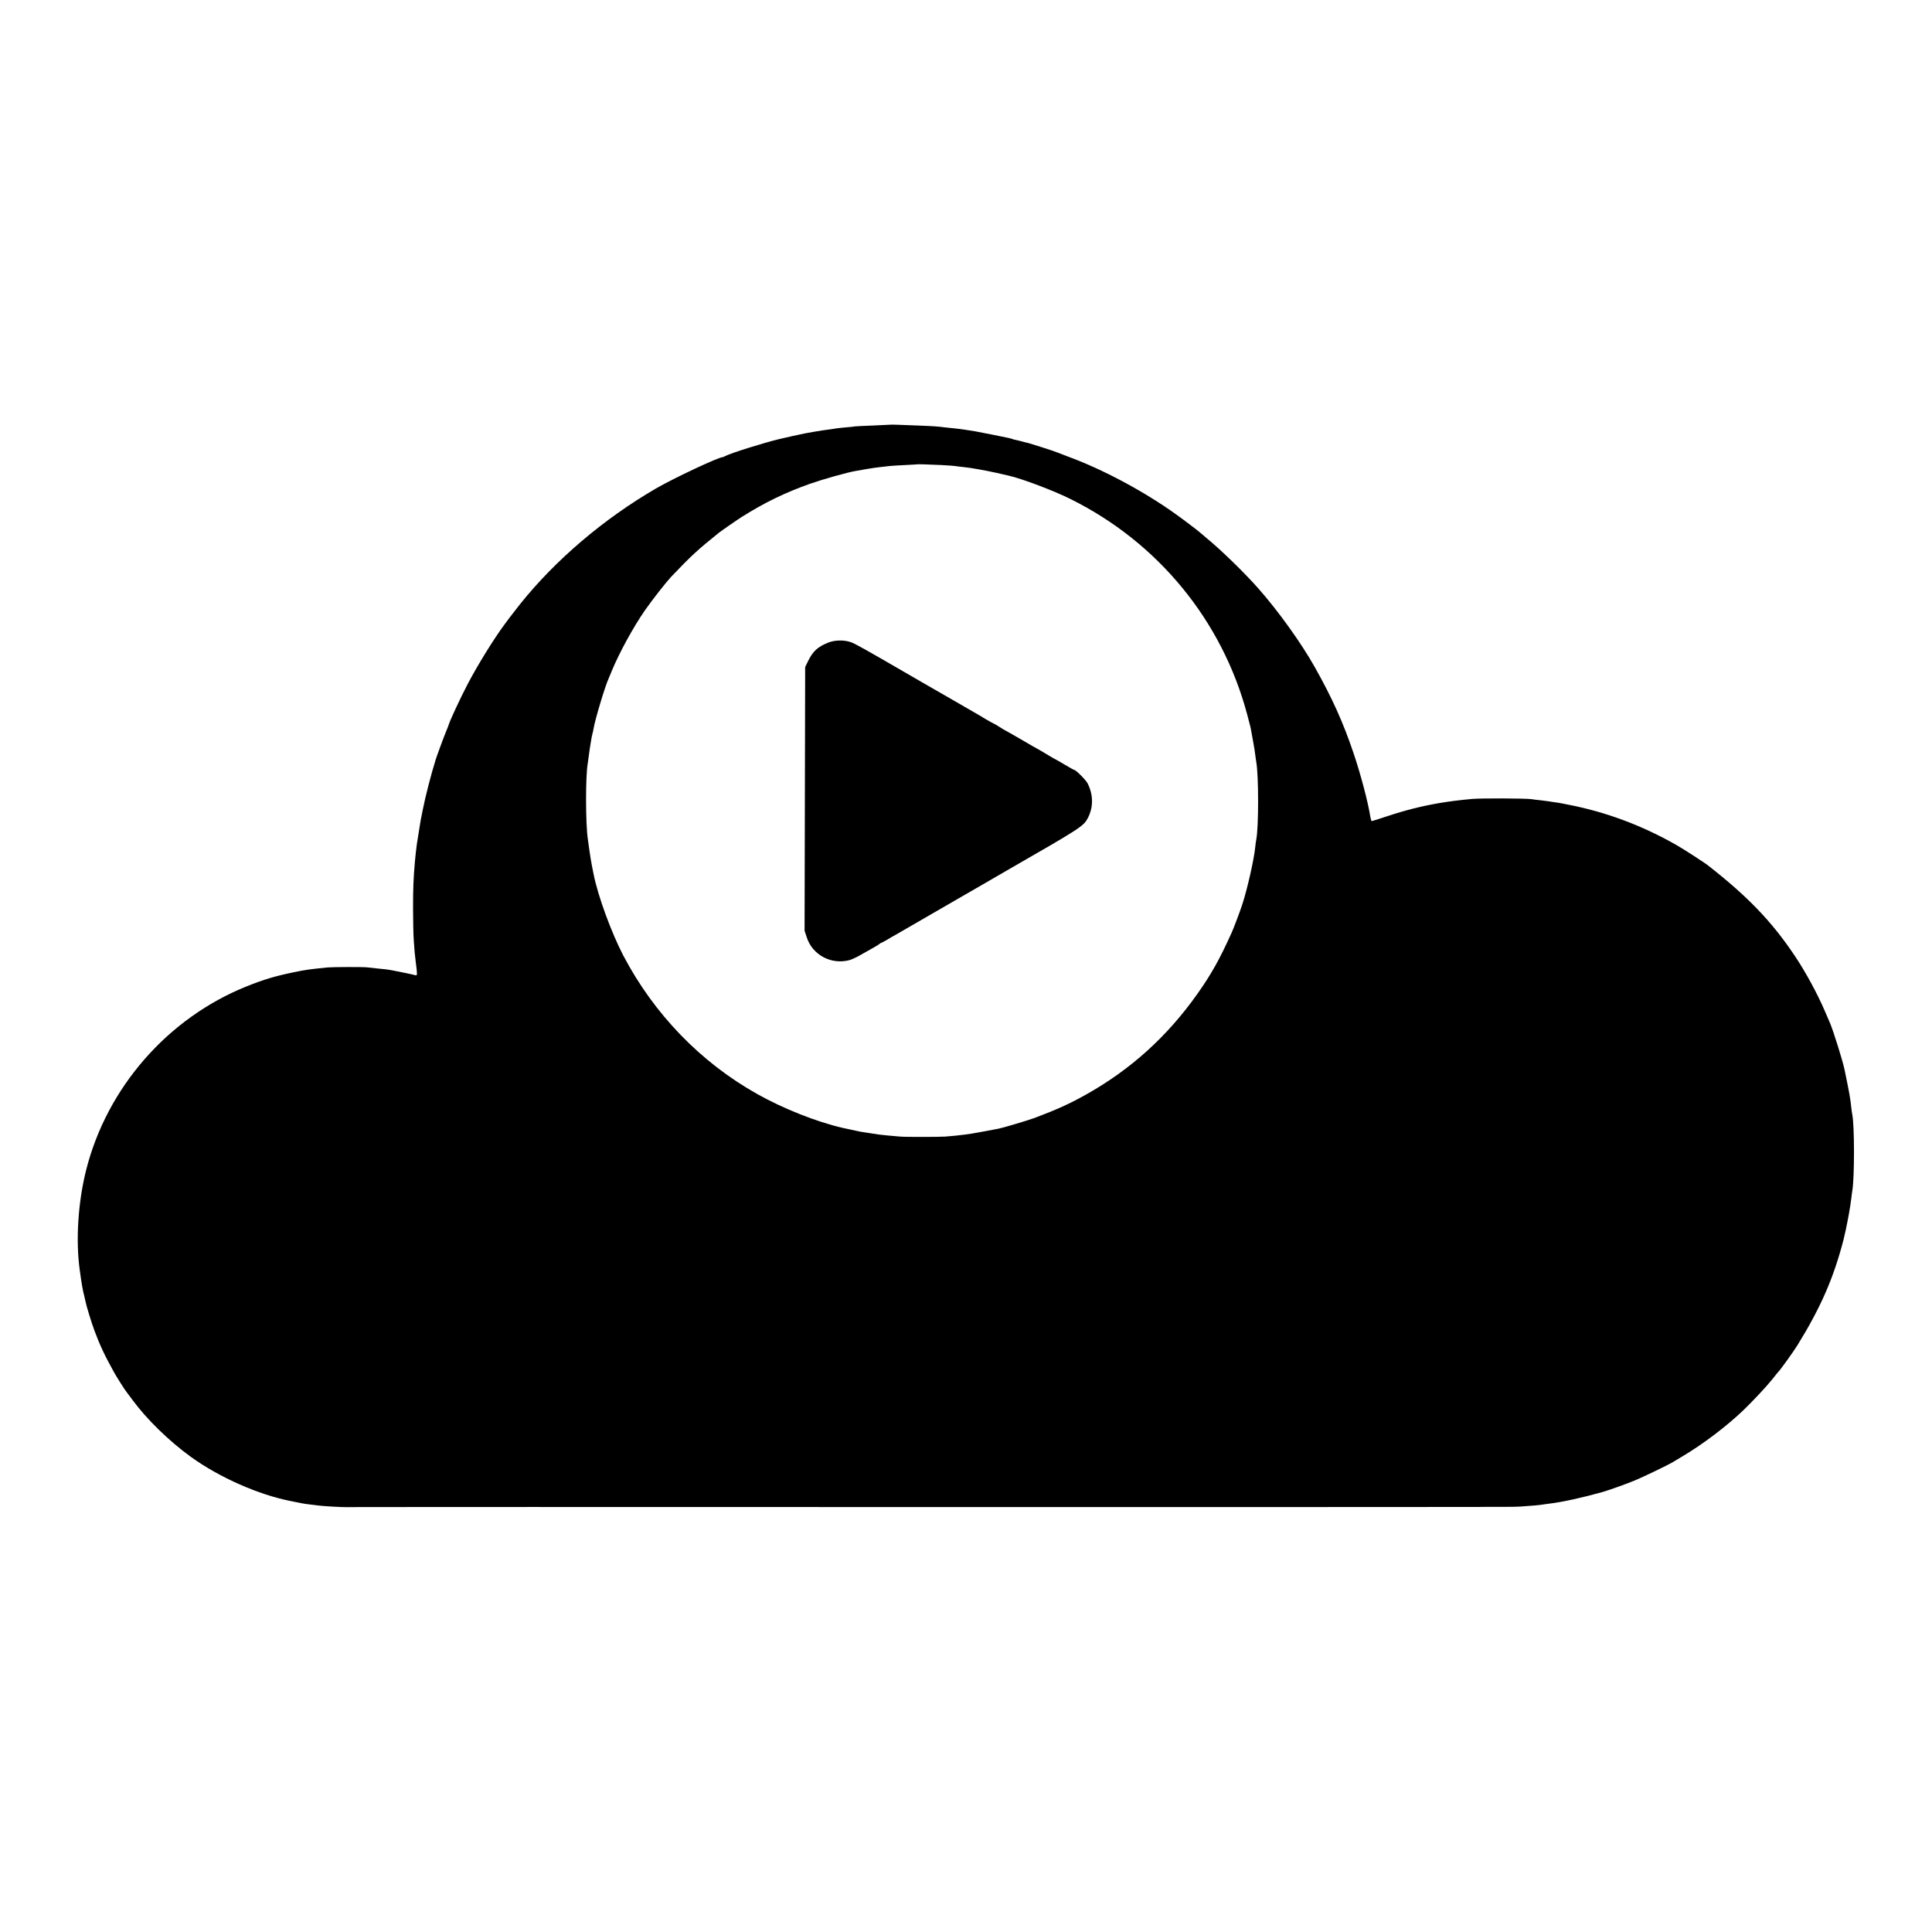 <?xml version="1.0" standalone="no"?>
<!DOCTYPE svg PUBLIC "-//W3C//DTD SVG 20010904//EN"
 "http://www.w3.org/TR/2001/REC-SVG-20010904/DTD/svg10.dtd">
<svg version="1.0" xmlns="http://www.w3.org/2000/svg"
 width="2000pt" height="2000pt" viewBox="0 0 2000 2000"
 preserveAspectRatio="xMidYMid meet">
<g transform="translate(0,2000) scale(0.1,-0.1)"
fill="#000000" stroke="none">
<path d="M9207 15603 c-1 0 -77 -4 -170 -8 -92 -3 -175 -8 -185 -9 -9 -2 -52
-7 -94 -10 -42 -4 -85 -8 -95 -10 -17 -3 -68 -11 -153 -22 -33 -5 -105 -17
-175 -30 -27 -5 -225 -48 -267 -59 -173 -42 -503 -146 -558 -175 -14 -7 -27
-13 -30 -13 -37 3 -506 -217 -690 -324 -543 -316 -1040 -739 -1407 -1198 -60
-76 -88 -112 -108 -139 -11 -16 -34 -47 -52 -70 -109 -146 -282 -426 -383
-620 -73 -139 -185 -380 -196 -421 -1 -5 -14 -39 -29 -74 -23 -55 -104 -276
-107 -291 0 -3 -2 -9 -4 -15 -38 -118 -102 -366 -128 -500 -9 -44 -18 -91 -21
-105 -3 -14 -12 -70 -20 -125 -9 -55 -17 -111 -20 -125 -5 -32 -16 -135 -20
-180 -16 -187 -19 -277 -19 -480 0 -129 3 -284 8 -345 7 -107 9 -122 20 -215
17 -128 16 -141 -2 -136 -18 6 -180 40 -242 51 -47 9 -72 12 -160 20 -41 4
-86 9 -100 11 -39 5 -360 4 -410 -1 -189 -19 -226 -24 -355 -51 -185 -38 -305
-74 -475 -142 -821 -327 -1454 -1050 -1669 -1907 -83 -331 -108 -722 -66
-1029 19 -141 32 -216 47 -271 5 -22 12 -49 14 -61 7 -40 62 -220 92 -299 53
-144 105 -256 202 -430 23 -43 121 -197 130 -205 3 -3 30 -39 60 -80 148 -202
381 -429 608 -593 296 -213 702 -392 1037 -457 33 -6 78 -15 100 -20 22 -5 67
-12 100 -15 33 -4 74 -9 90 -11 47 -6 235 -17 285 -16 25 0 92 1 150 1 58 1
2677 1 5820 0 3143 0 5726 0 5740 1 14 1 106 1 205 1 99 -1 209 1 245 4 110 7
194 15 220 20 14 2 46 7 72 10 130 15 346 63 548 120 55 15 260 88 335 120 80
33 346 161 385 185 8 5 58 35 110 66 211 125 457 312 630 478 100 97 236 242
296 317 32 41 61 76 64 79 18 16 156 208 195 271 243 393 376 697 480 1099 7
26 37 164 41 190 3 14 9 48 14 75 11 62 18 106 26 170 3 28 7 61 10 75 22 140
22 663 -1 780 -3 14 -7 45 -10 70 -10 99 -22 164 -71 400 -17 84 -116 400
-148 475 -8 17 -33 75 -56 130 -74 174 -202 410 -313 574 -236 352 -485 611
-893 930 -37 30 -262 175 -329 213 -356 203 -731 343 -1120 418 -27 6 -61 12
-75 15 -13 3 -42 7 -65 10 -22 3 -51 8 -65 10 -14 2 -52 7 -85 11 -33 3 -73 8
-90 11 -58 9 -531 11 -620 2 -139 -13 -226 -24 -345 -44 -178 -31 -348 -74
-531 -135 -82 -27 -153 -50 -158 -50 -5 0 -11 19 -15 43 -24 153 -99 437 -173
657 -107 317 -220 570 -403 895 -139 248 -379 582 -585 815 -144 163 -389 401
-535 520 -30 25 -61 51 -68 58 -20 18 -164 128 -247 187 -329 237 -763 469
-1123 600 -53 20 -106 40 -117 45 -21 10 -270 89 -295 95 -8 1 -35 8 -60 15
-25 7 -56 14 -69 17 -14 2 -28 6 -32 9 -4 2 -27 8 -51 13 -24 5 -99 20 -168
34 -69 14 -143 28 -165 32 -22 3 -65 10 -95 15 -30 5 -82 12 -115 15 -33 3
-80 8 -105 11 -68 9 -100 12 -281 19 -184 8 -290 11 -292 8z m536 -417 c75 -4
143 -9 150 -11 6 -2 39 -6 72 -9 33 -4 69 -8 80 -10 11 -2 54 -9 95 -16 41 -7
122 -23 180 -36 58 -14 114 -27 126 -29 127 -28 465 -155 636 -241 907 -450
1570 -1259 1829 -2231 32 -119 38 -145 43 -178 2 -11 10 -58 19 -105 9 -47 19
-110 22 -140 4 -30 9 -62 10 -70 25 -137 25 -675 0 -800 -3 -14 -8 -50 -11
-80 -12 -126 -83 -437 -133 -590 -27 -82 -90 -249 -111 -295 -127 -281 -211
-430 -355 -634 -313 -442 -690 -783 -1156 -1044 -169 -94 -289 -149 -529 -240
-62 -23 -326 -102 -373 -111 -12 -2 -69 -13 -127 -24 -58 -11 -125 -23 -150
-27 -25 -3 -56 -8 -70 -10 -30 -5 -149 -17 -205 -21 -65 -4 -405 -5 -465 0
-78 6 -190 17 -220 21 -33 5 -170 26 -195 30 -17 3 -140 30 -185 40 -268 62
-613 199 -880 349 -587 329 -1069 828 -1387 1433 -125 240 -265 622 -309 848
-2 11 -8 43 -14 70 -12 63 -16 85 -30 182 -6 43 -13 92 -15 108 -24 161 -24
657 -1 780 2 11 7 47 11 80 4 32 9 68 11 79 2 11 6 36 9 56 7 47 13 78 19 98
3 9 8 33 11 52 15 91 119 438 155 515 5 11 21 49 35 84 76 184 220 448 342
624 74 106 215 286 269 344 207 218 279 284 496 458 18 15 203 143 234 162
240 151 450 253 709 345 128 45 389 119 475 133 19 4 71 12 115 20 44 8 107
17 140 20 33 4 76 8 95 11 19 2 94 7 165 10 72 4 131 7 132 8 2 1 71 -1 236
-8z"/>
<path d="M8569 13346 c-105 -43 -154 -88 -202 -186 l-32 -65 -3 -1365 -3
-1365 22 -67 c58 -183 254 -288 443 -237 22 6 72 29 110 51 39 22 96 54 126
71 30 16 62 36 71 43 8 8 18 14 22 14 3 0 30 14 59 31 29 18 71 42 93 54 22
13 166 96 320 185 154 89 298 173 320 185 22 13 139 80 260 150 121 70 234
135 250 145 776 446 792 457 838 545 57 112 55 240 -5 357 -19 36 -121 138
-138 138 -4 0 -49 25 -99 55 -51 30 -94 55 -96 55 -2 0 -45 25 -95 55 -50 30
-92 55 -94 55 -2 0 -76 43 -165 95 -90 52 -165 95 -167 95 -2 0 -28 16 -58 35
-30 19 -57 35 -60 35 -2 0 -40 21 -83 46 -43 26 -91 55 -108 64 -16 9 -118 68
-225 130 -107 62 -253 146 -325 187 -71 42 -159 92 -195 113 -393 228 -502
289 -544 303 -71 24 -169 22 -237 -7z"/>
</g>
</svg>
